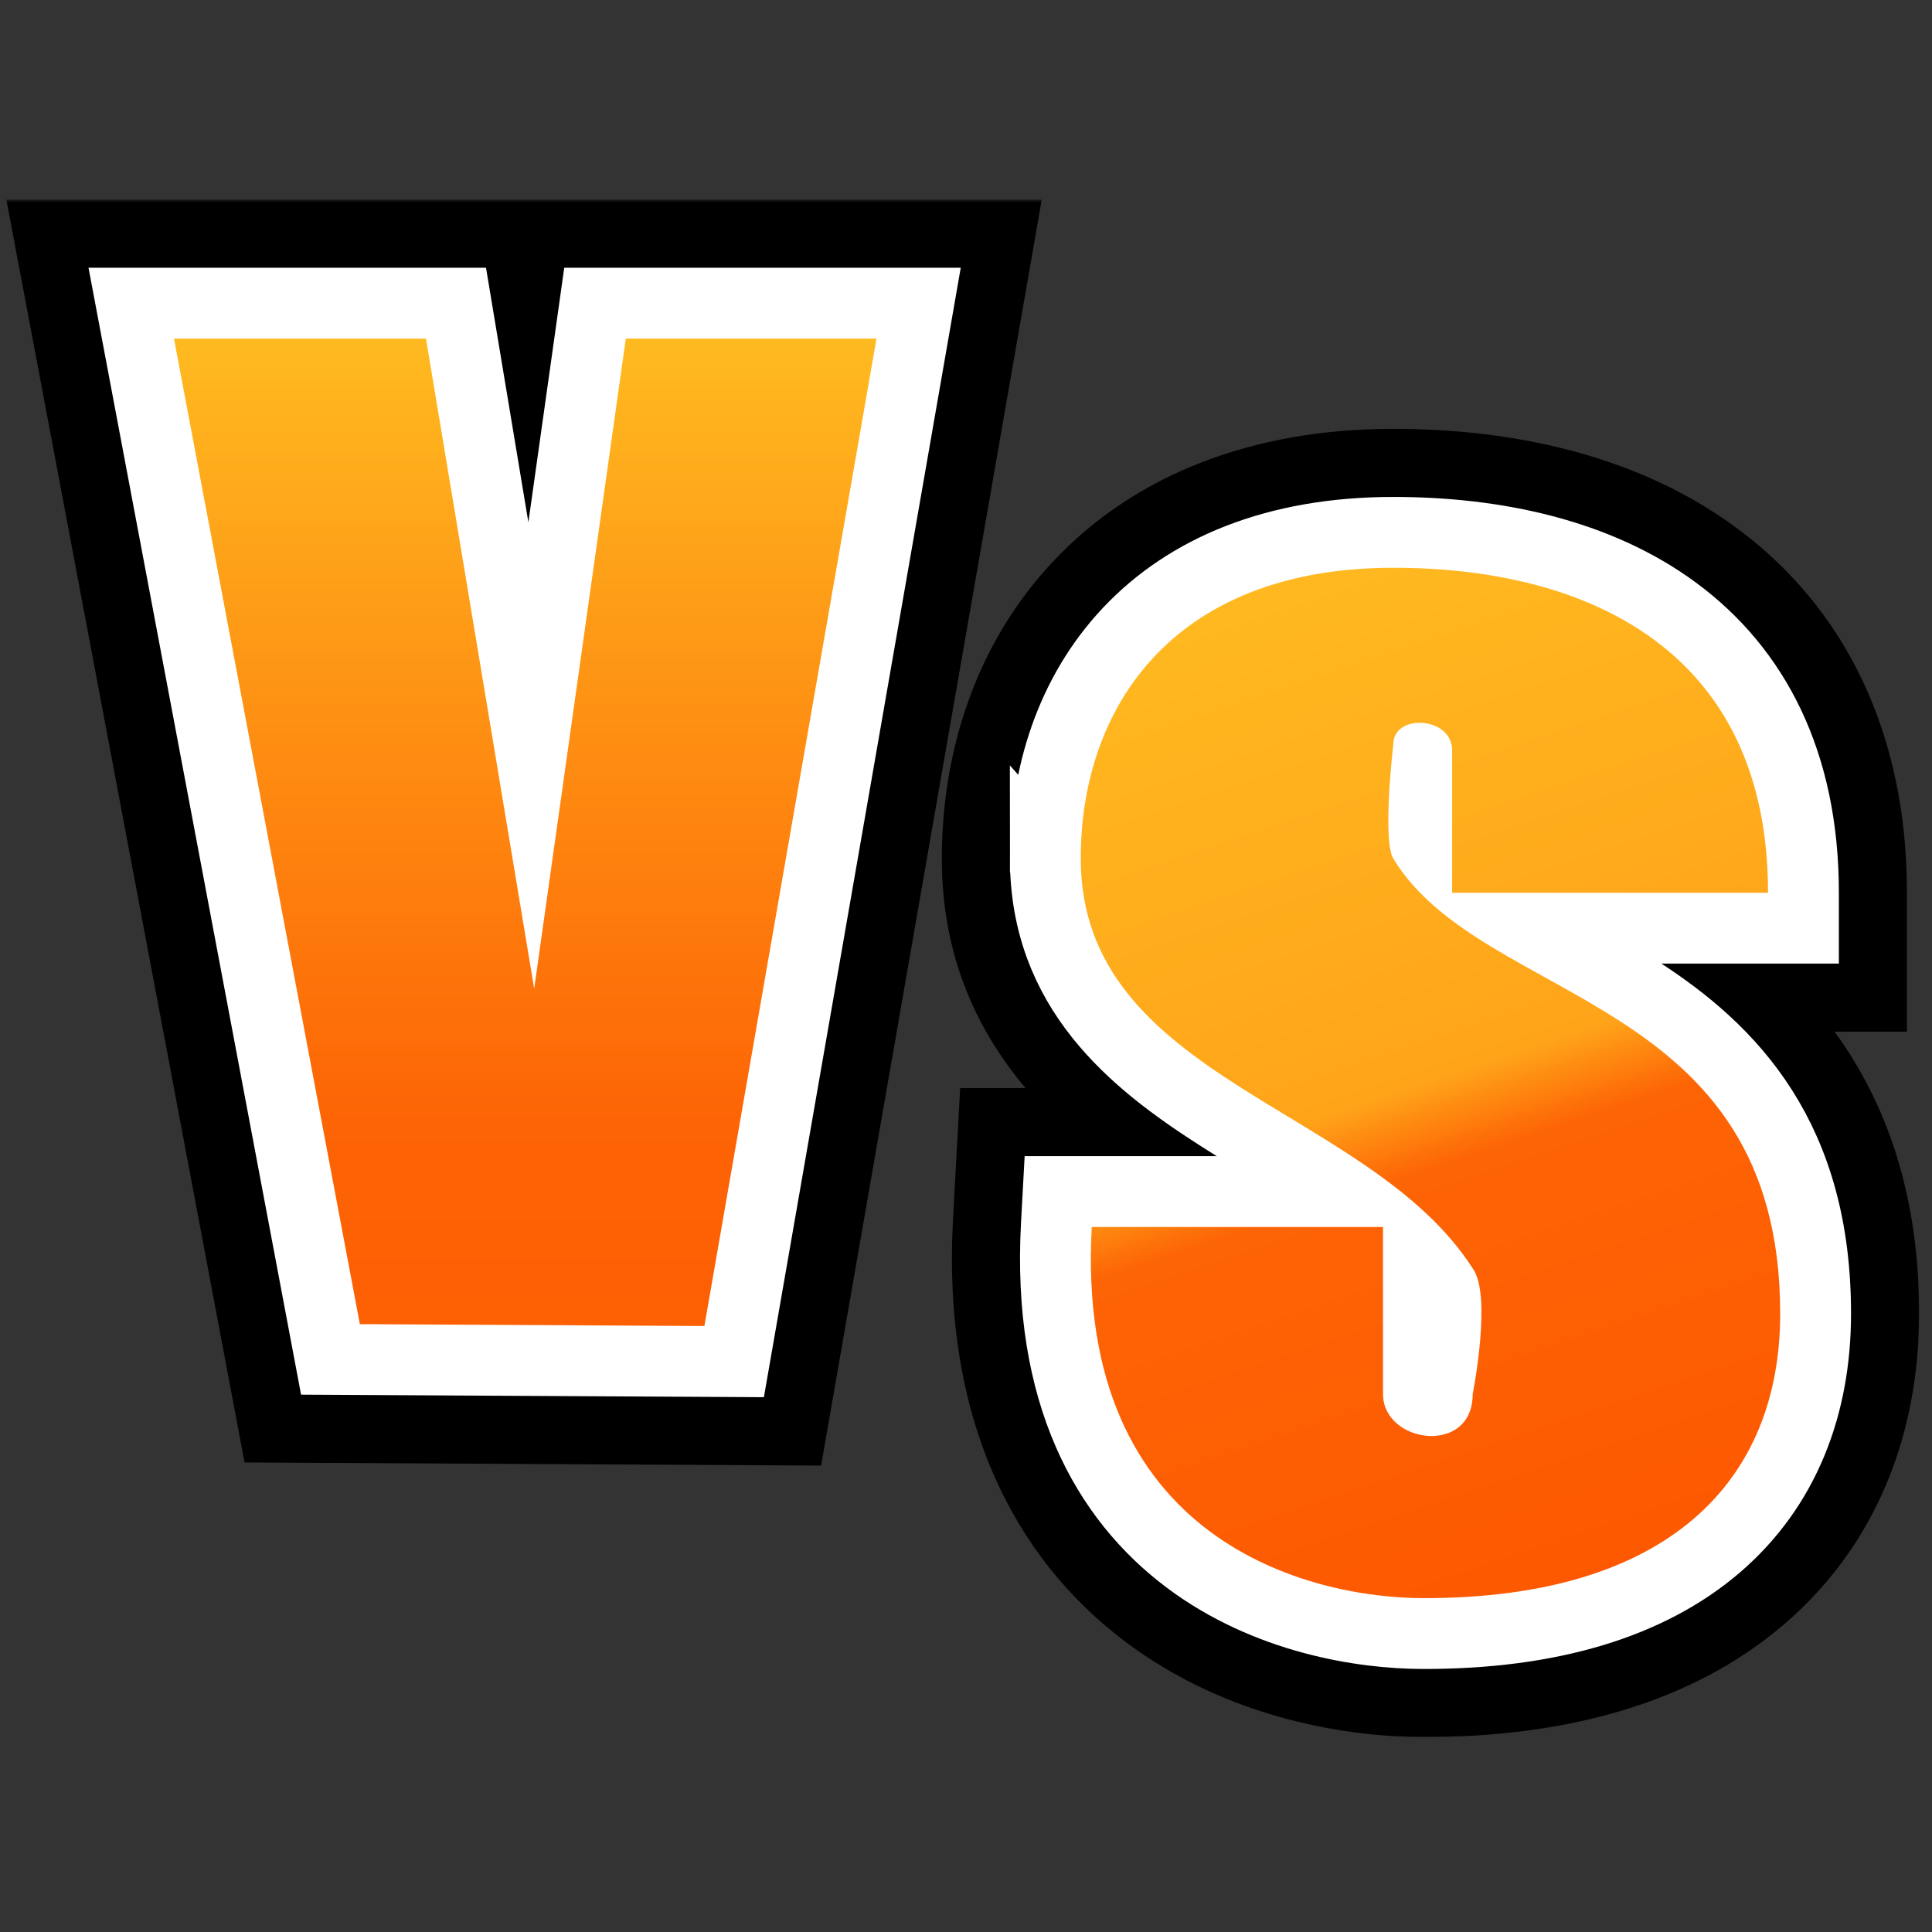 <svg width="300" height="300" viewBox="0 0 300 300" fill="none" xmlns="http://www.w3.org/2000/svg">
<rect x="0" y="0" width="300" height="300" fill="#333333" stroke="none"/>
<mask id="path-1-outside-1_6_25" maskUnits="userSpaceOnUse" x="0.258" y="31" width="298" height="239" fill="black">
<rect fill="white" x="0.258" y="31" width="298" height="239"/>
<path fill-rule="evenodd" clip-rule="evenodd" d="M14.258 42L75.105 42L82.082 83.913L87.988 42L148.676 42L118.258 216.524L47.105 216.137L14.258 42ZM256.526 149.196H285.111V138.623C285.111 116.917 276.871 100.974 263.122 90.829C249.891 81.067 232.812 77.591 216.356 77.591C196.964 77.591 181.829 83.805 171.595 94.658C161.491 105.373 157.238 119.472 157.246 133.342M256.526 149.196C264.917 154.522 272.564 161.078 277.928 169.536C283.679 178.605 287 189.819 287 203.981C287 219.417 281.763 233.664 269.885 243.857C258.225 253.863 241.543 258.777 220.884 258.728C210.93 258.705 194.879 256.29 181.391 246.161C167.219 235.52 157.466 217.55 158.967 189.951L159.511 179.952H190.436C189.165 179.169 187.852 178.348 186.482 177.47C172.9 168.766 157.258 156.419 157.246 133.343"/>
</mask>
<path fill-rule="evenodd" clip-rule="evenodd" d="M14.258 42L75.105 42L82.082 83.913L87.988 42L148.676 42L118.258 216.524L47.105 216.137L14.258 42ZM256.526 149.196H285.111V138.623C285.111 116.917 276.871 100.974 263.122 90.829C249.891 81.067 232.812 77.591 216.356 77.591C196.964 77.591 181.829 83.805 171.595 94.658C161.491 105.373 157.238 119.472 157.246 133.342M256.526 149.196C264.917 154.522 272.564 161.078 277.928 169.536C283.679 178.605 287 189.819 287 203.981C287 219.417 281.763 233.664 269.885 243.857C258.225 253.863 241.543 258.777 220.884 258.728C210.93 258.705 194.879 256.29 181.391 246.161C167.219 235.52 157.466 217.55 158.967 189.951L159.511 179.952H190.436C189.165 179.169 187.852 178.348 186.482 177.47C172.9 168.766 157.258 156.419 157.246 133.343" fill="black"/>
<path d="M14.258 42L14.258 31L0.99 31L3.449 44.039L14.258 42ZM75.105 42L85.956 40.194L84.426 31L75.105 31L75.105 42ZM82.082 83.913L71.231 85.719L92.974 85.448L82.082 83.913ZM87.988 42L87.988 31L78.429 31L77.095 40.465L87.988 42ZM148.676 42L159.512 43.889L161.759 31L148.676 31L148.676 42ZM118.258 216.524L118.198 227.524L127.498 227.575L129.095 218.413L118.258 216.524ZM47.105 216.137L36.295 218.176L37.976 227.087L47.045 227.137L47.105 216.137ZM256.526 149.196V138.196H218.671L250.631 158.483L256.526 149.196ZM285.111 149.196V160.196H296.111V149.196H285.111ZM263.122 90.829L256.591 99.681L256.591 99.681L263.122 90.829ZM171.595 94.658L163.592 87.112L163.592 87.112L171.595 94.658ZM277.928 169.536L287.217 163.645L287.217 163.645L277.928 169.536ZM269.885 243.857L262.722 235.509L262.722 235.509L269.885 243.857ZM220.884 258.728L220.91 247.728L220.91 247.728L220.884 258.728ZM181.391 246.161L187.996 237.365L187.996 237.365L181.391 246.161ZM158.967 189.951L169.951 190.548L169.951 190.548L158.967 189.951ZM159.511 179.952V168.952H149.094L148.528 179.355L159.511 179.952ZM190.436 179.952V190.952H229.251L196.207 170.588L190.436 179.952ZM186.482 177.47L192.418 168.209L192.418 168.209L186.482 177.47ZM296.111 149.196V138.623H274.111V149.196H296.111ZM296.111 138.623C296.111 113.84 286.531 94.431 269.653 81.978L256.591 99.681C267.211 107.517 274.111 119.994 274.111 138.623H296.111ZM269.653 81.978C253.835 70.307 234.12 66.591 216.356 66.591V88.591C231.505 88.591 245.946 91.827 256.591 99.681L269.653 81.978ZM216.356 66.591C194.545 66.591 176.289 73.646 163.592 87.112L179.598 102.205C187.37 93.963 199.383 88.591 216.356 88.591V66.591ZM163.592 87.112C151.161 100.294 146.237 117.314 146.246 133.349L168.246 133.336C168.239 121.629 171.821 110.452 179.598 102.205L163.592 87.112ZM298 203.981C298 188.008 294.224 174.694 287.217 163.645L268.638 175.428C273.133 182.515 276 191.629 276 203.981H298ZM277.049 252.205C291.821 239.528 298 221.967 298 203.981H276C276 216.867 271.705 227.8 262.722 235.509L277.049 252.205ZM220.858 269.728C243.125 269.781 262.725 264.497 277.049 252.205L262.722 235.509C253.726 243.229 239.962 247.773 220.91 247.728L220.858 269.728ZM174.786 254.958C190.844 267.015 209.537 269.702 220.858 269.728L220.91 247.728C212.323 247.708 198.915 245.564 187.996 237.365L174.786 254.958ZM147.984 189.353C146.308 220.16 157.33 241.849 174.786 254.958L187.996 237.365C177.109 229.19 168.624 214.94 169.951 190.548L147.984 189.353ZM148.528 179.355L147.984 189.353L169.951 190.548L170.495 180.55L148.528 179.355ZM180.547 186.732C181.982 187.651 183.351 188.507 184.665 189.317L196.207 170.588C194.979 169.831 193.722 169.045 192.418 168.209L180.547 186.732ZM146.246 133.349C146.261 162.567 166.576 177.778 180.547 186.732L192.418 168.209C179.223 159.753 168.255 150.271 168.246 133.338L146.246 133.349ZM75.105 31L14.258 31L14.258 53L75.105 53L75.105 31ZM92.932 82.107L85.956 40.194L64.255 43.806L71.231 85.719L92.932 82.107ZM77.095 40.465L71.189 82.378L92.974 85.448L98.88 43.535L77.095 40.465ZM148.676 31L87.988 31L87.988 53L148.676 53L148.676 31ZM129.095 218.413L159.512 43.889L137.839 40.111L107.421 214.636L129.095 218.413ZM47.045 227.137L118.198 227.524L118.318 205.524L47.164 205.137L47.045 227.137ZM3.449 44.039L36.295 218.176L57.914 214.098L25.068 39.961L3.449 44.039ZM256.526 160.196H285.111V138.196H256.526V160.196ZM190.436 168.952H159.511V190.952H190.436V168.952ZM287.217 163.645C280.702 153.371 271.647 145.765 262.421 139.909L250.631 158.483C258.187 163.279 264.426 168.786 268.638 175.428L287.217 163.645Z" fill="black" mask="url(#path-1-outside-1_6_25)"/>
<path d="M208.195 185.025H169.524H164.315L164.033 190.226C162.612 216.343 171.777 232.599 184.437 242.105C196.741 251.345 211.574 253.634 220.896 253.656C240.811 253.703 256.149 248.96 266.582 240.008C277.128 230.957 281.927 218.236 281.927 203.981C281.927 190.654 278.816 180.408 273.644 172.253C268.511 164.159 261.589 158.509 254.601 153.987C251.114 151.73 247.546 149.715 244.151 147.831C243.62 147.537 243.095 147.246 242.576 146.958C240.829 145.992 239.142 145.058 237.51 144.123H237.622H237.738H237.854H237.971H238.088H238.205H238.323H238.44H238.559H238.677H238.796H238.915H239.035H239.154H239.274H239.395H239.515H239.636H239.757H239.879H240H240.122H240.244H240.367H240.489H240.612H240.736H240.859H240.983H241.107H241.231H241.355H241.48H241.605H241.73H241.855H241.98H242.106H242.232H242.358H242.484H242.611H242.738H242.865H242.992H243.119H243.246H243.374H243.502H243.63H243.758H243.886H244.015H244.143H244.272H244.401H244.53H244.659H244.789H244.918H245.048H245.178H245.308H245.438H245.568H245.698H245.828H245.959H246.089H246.22H246.351H246.482H246.613H246.744H246.875H247.006H247.138H247.269H247.401H247.532H247.664H247.795H247.927H248.059H248.191H248.323H248.455H248.587H248.719H248.851H248.983H249.115H249.247H249.38H249.512H249.644H249.776H249.909H250.041H250.173H250.305H250.438H250.57H250.702H250.835H250.967H251.099H251.231H251.363H251.496H251.628H251.76H251.892H252.024H252.156H252.288H252.42H252.551H252.683H252.815H252.947H253.078H253.21H253.341H253.472H253.604H253.735H253.866H253.997H254.128H254.258H254.389H254.52H254.65H254.781H254.911H255.041H255.171H255.301H255.431H255.56H255.69H255.819H255.948H256.077H256.206H256.335H256.464H256.592H256.72H256.848H256.976H257.104H257.232H257.359H257.486H257.614H257.74H257.867H257.994H258.12H258.246H258.372H258.498H258.623H258.748H258.873H258.998H259.123H259.247H259.371H259.495H259.619H259.742H259.865H259.988H260.111H260.233H260.355H260.477H260.599H260.72H260.841H260.962H261.083H261.203H261.323H261.443H261.562H261.681H261.8H261.918H262.037H262.155H262.272H262.389H262.506H262.623H262.739H262.855H262.971H263.086H263.201H263.316H263.43H263.544H263.658H263.771H263.884H263.996H264.108H264.22H264.331H264.443H264.553H264.663H264.773H264.883H264.992H265.101H265.209H265.317H265.424H265.531H265.638H265.744H265.85H265.956H266.061H266.165H266.27H266.373H266.477H266.579H266.682H266.784H266.885H266.986H267.087H267.187H267.287H267.386H267.485H267.583H267.681H267.778H267.875H267.971H268.067H268.162H268.257H268.351H268.445H268.538H268.631H268.724H268.815H268.907H268.997H269.088H269.177H269.266H269.355H269.443H269.531H269.618H269.704H269.79H269.875H269.96H270.044H270.128H270.211H270.293H270.375H270.456H270.537H270.617H270.697H270.776H270.854H270.932H271.009H271.086H271.162H271.237H271.312H271.386H271.459H271.532H271.604H271.676H271.747H271.817H271.887H271.956H272.024H272.092H272.159H272.225H272.291H272.356H272.42H272.484H272.547H272.609H272.671H272.732H272.792H272.852H272.911H272.969H273.026H273.083H273.139H273.195H273.249H273.303H273.356H273.409H273.461H273.512H273.562H273.611H273.66H273.708H273.756H273.802H273.848H273.893H273.937H273.981H274.023H274.065H274.106H274.147H274.186H274.225H274.263H274.3H274.337H274.372H274.407H274.441H274.475H274.507H274.539H280.039V138.623C280.039 118.339 272.419 103.993 260.11 94.911C248.071 86.028 232.208 82.664 216.356 82.664C198.083 82.664 184.386 88.487 175.285 98.138C166.253 107.717 162.311 120.47 162.319 133.34L208.195 185.025ZM208.195 185.025C204.696 182.66 201.19 180.54 197.571 178.353C194.864 176.716 192.095 175.042 189.219 173.2C175.825 164.616 162.329 153.59 162.319 133.34L208.195 185.025ZM27.012 47.073L20.377 47.073L21.607 53.592L50.474 206.632L51.314 211.087L55.848 211.112L109.347 211.403L113.997 211.429L114.796 206.848L141.519 53.517L142.642 47.073L136.101 47.073L97.175 47.073L92.395 47.073L91.729 51.805L82.498 117.31L71.572 51.67L70.807 47.073L66.147 47.073L27.012 47.073ZM223.284 215.404L223.284 215.405L223.284 215.406L223.284 215.406L223.179 215.935V216.476C223.179 217.008 223.084 217.25 223.059 217.307C223.053 217.319 223.049 217.328 223.046 217.334C223.045 217.334 223.044 217.335 223.043 217.336C223.035 217.34 223.024 217.347 223.006 217.356C222.972 217.373 222.915 217.397 222.832 217.419C222.66 217.466 222.409 217.498 222.095 217.477C221.417 217.43 220.823 217.162 220.496 216.883C220.254 216.678 220.255 216.581 220.255 216.482V216.476V195.02C221.675 196.576 222.946 198.203 224.048 199.923L224.146 200.075L224.177 200.117C224.174 200.114 224.172 200.112 224.17 200.113C224.151 200.122 224.376 200.655 224.482 202.141C224.596 203.755 224.525 205.743 224.346 207.789C224.169 209.804 223.902 211.722 223.676 213.147C223.564 213.856 223.463 214.433 223.392 214.827C223.378 214.907 223.364 214.98 223.352 215.044C223.335 215.138 223.32 215.215 223.309 215.274L223.289 215.381L223.284 215.403L223.284 215.404Z" fill="white" stroke="white" stroke-width="11"/>
<path fill-rule="evenodd" clip-rule="evenodd" d="M27.012 52.573L55.878 205.612L109.377 205.903L136.101 52.573L97.175 52.573L82.95 153.521L66.147 52.573L27.012 52.573Z" fill="url(#paint0_linear_6_25)"/>
<path fill-rule="evenodd" clip-rule="evenodd" d="M216.356 88.164C182.236 88.164 167.805 109.767 167.819 133.337C167.836 167.707 212.497 171.713 228.679 196.955C231.734 201.098 228.679 216.476 228.679 216.476C228.679 226.087 214.755 224.165 214.755 216.476V190.525H169.524C166.857 239.543 203.637 248.115 220.909 248.156C259.127 248.246 276.427 229.932 276.427 203.981C276.427 154.297 230.28 156.21 216.356 133.337C214.601 130.454 216.356 115.556 216.356 115.556C216.356 110.75 225.487 111.231 225.487 116.517C225.487 121.804 225.487 134.494 225.487 138.624C228.061 138.624 269.219 138.624 274.539 138.624C274.539 101.139 246.749 88.164 216.356 88.164Z" fill="url(#paint1_linear_6_25)"/>
<defs>
<linearGradient id="paint0_linear_6_25" x1="151.72" y1="52.573" x2="151.72" y2="248.156" gradientUnits="userSpaceOnUse">
<stop stop-color="#FFBA20"/>
<stop offset="0.62" stop-color="#FD6405"/>
<stop offset="1" stop-color="#FD5801"/>
</linearGradient>
<linearGradient id="paint1_linear_6_25" x1="198.5" y1="84.5" x2="252" y2="245" gradientUnits="userSpaceOnUse">
<stop stop-color="#FFBA20"/>
<stop offset="0.511" stop-color="#FFA419"/>
<stop offset="0.589" stop-color="#FD6405"/>
<stop offset="1" stop-color="#FD5801"/>
</linearGradient>
</defs>
</svg>
